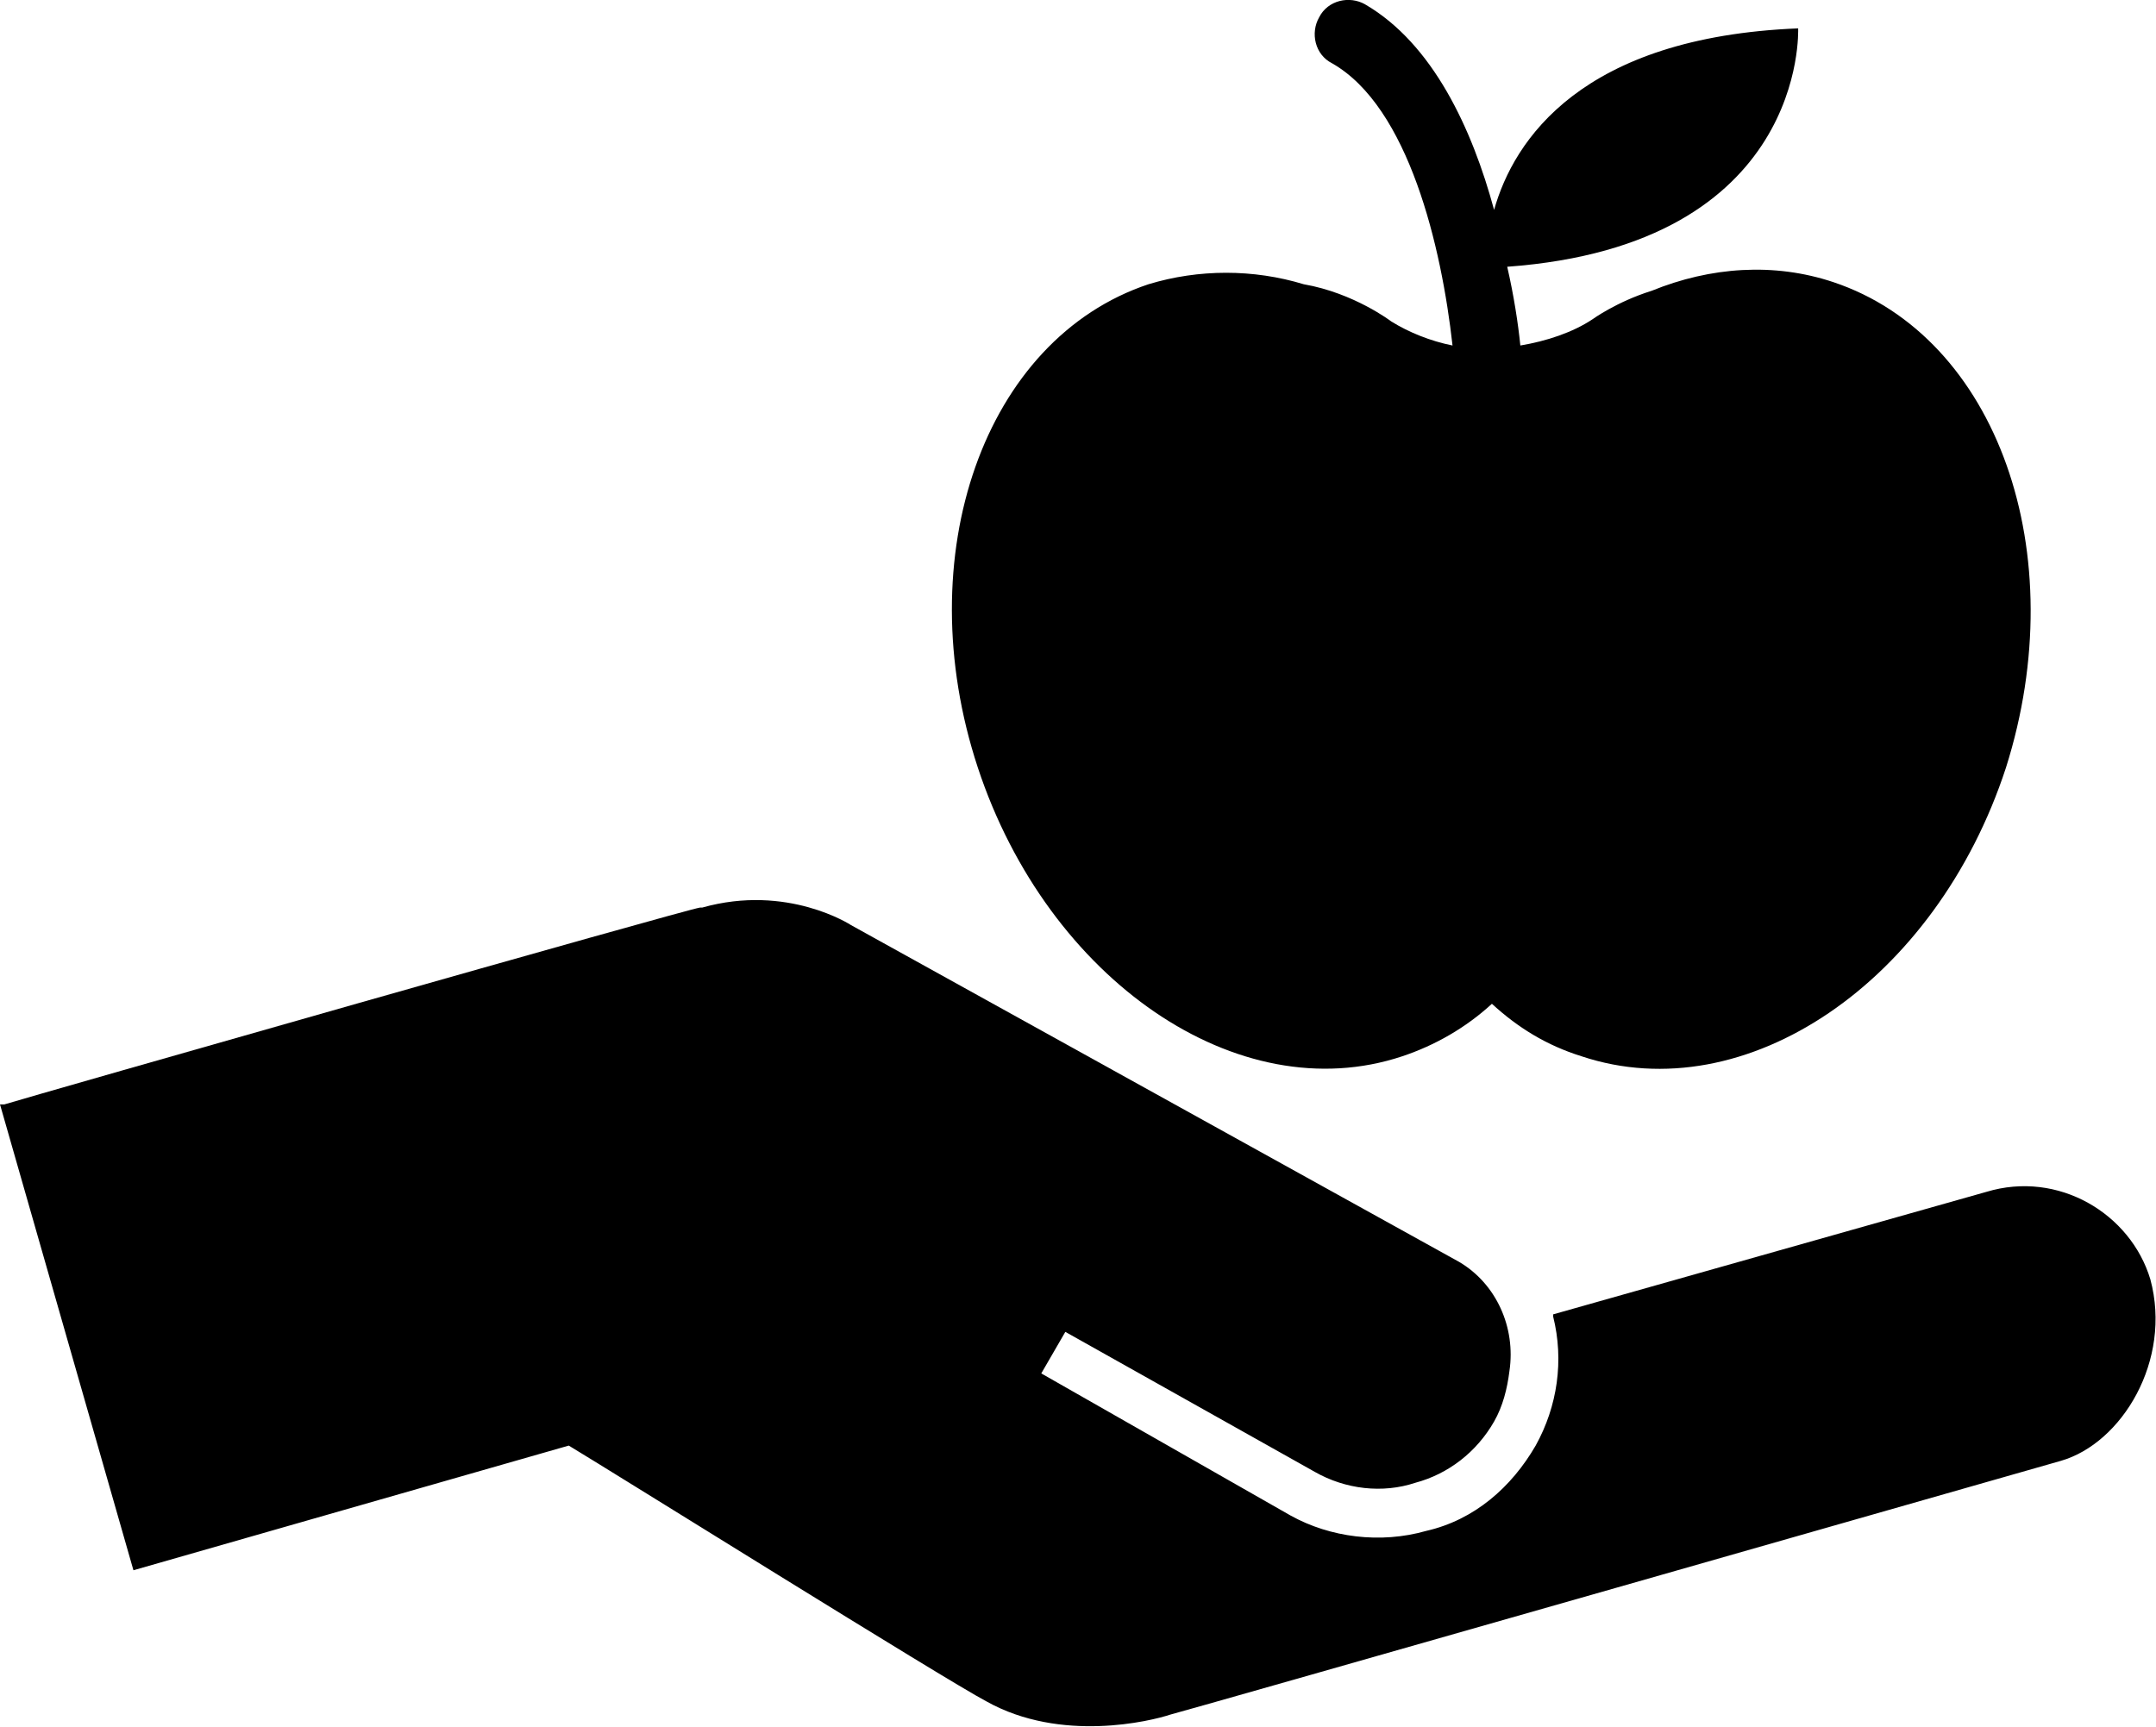 <svg data-v-423bf9ae="" xmlns="http://www.w3.org/2000/svg" viewBox="0 0 74.904 60" class="icon"><!----><!----><!----><!----><g data-v-423bf9ae="" id="18ecf079-621c-45d9-b351-07d71d534f31" transform="matrix(0.76,0,0,0.76,-0.532,-7.754)" stroke="none" fill="black"><path d="M84.5 23.1c-2.7-.9-5.6-.7-8.3.4-1.6.5-2.7 1.3-2.7 1.3-.9.6-2.1 1-3.3 1.2-.1-1-.3-2.3-.6-3.6 13.7-1 13.3-10.8 13.3-10.9-9.9.4-13 5.1-13.9 8.3-1-3.7-2.8-7.6-5.9-9.4-.7-.4-1.7-.2-2.1.6-.4.7-.2 1.7.6 2.1 3.5 2 5 8.4 5.5 12.9-1-.2-2-.6-2.8-1.1 0 0-1.7-1.3-4-1.7-2.3-.7-4.8-.7-7.1 0-7.5 2.5-11 12.4-7.8 22.1C48.6 55 57.3 61 64.8 58.5c1.5-.5 2.9-1.3 4.1-2.4 1.2 1.1 2.5 1.9 4.1 2.4 7.5 2.5 16.2-3.4 19.4-13.2 3.1-9.8-.4-19.7-7.9-22.2z"></path><path d="M91.5 64.7l-19.8 5.6v.1c.5 2 .2 4.1-.8 5.9-1.1 1.9-2.8 3.4-5 3.9-2.1.6-4.4.3-6.2-.7L48.3 73l1.1-1.9 11.4 6.4c1.4.8 3.1 1 4.6.5 1.5-.4 2.8-1.4 3.6-2.8.4-.7.6-1.5.7-2.3.3-2-.6-4-2.3-5L39.6 52.5s-2.9-1.9-6.8-.8h-.1c-.7.1-30.5 8.6-31.8 9H.7L6.8 82l19.9-5.7c2 1.2 17.2 10.7 19.1 11.7 3.4 1.9 7.5.9 8.4.6.1 0 40.7-11.6 40.7-11.6 2.8-.8 5.1-4.6 4.1-8.3-.9-3-4.2-5-7.5-4z"></path></g><!----></svg>